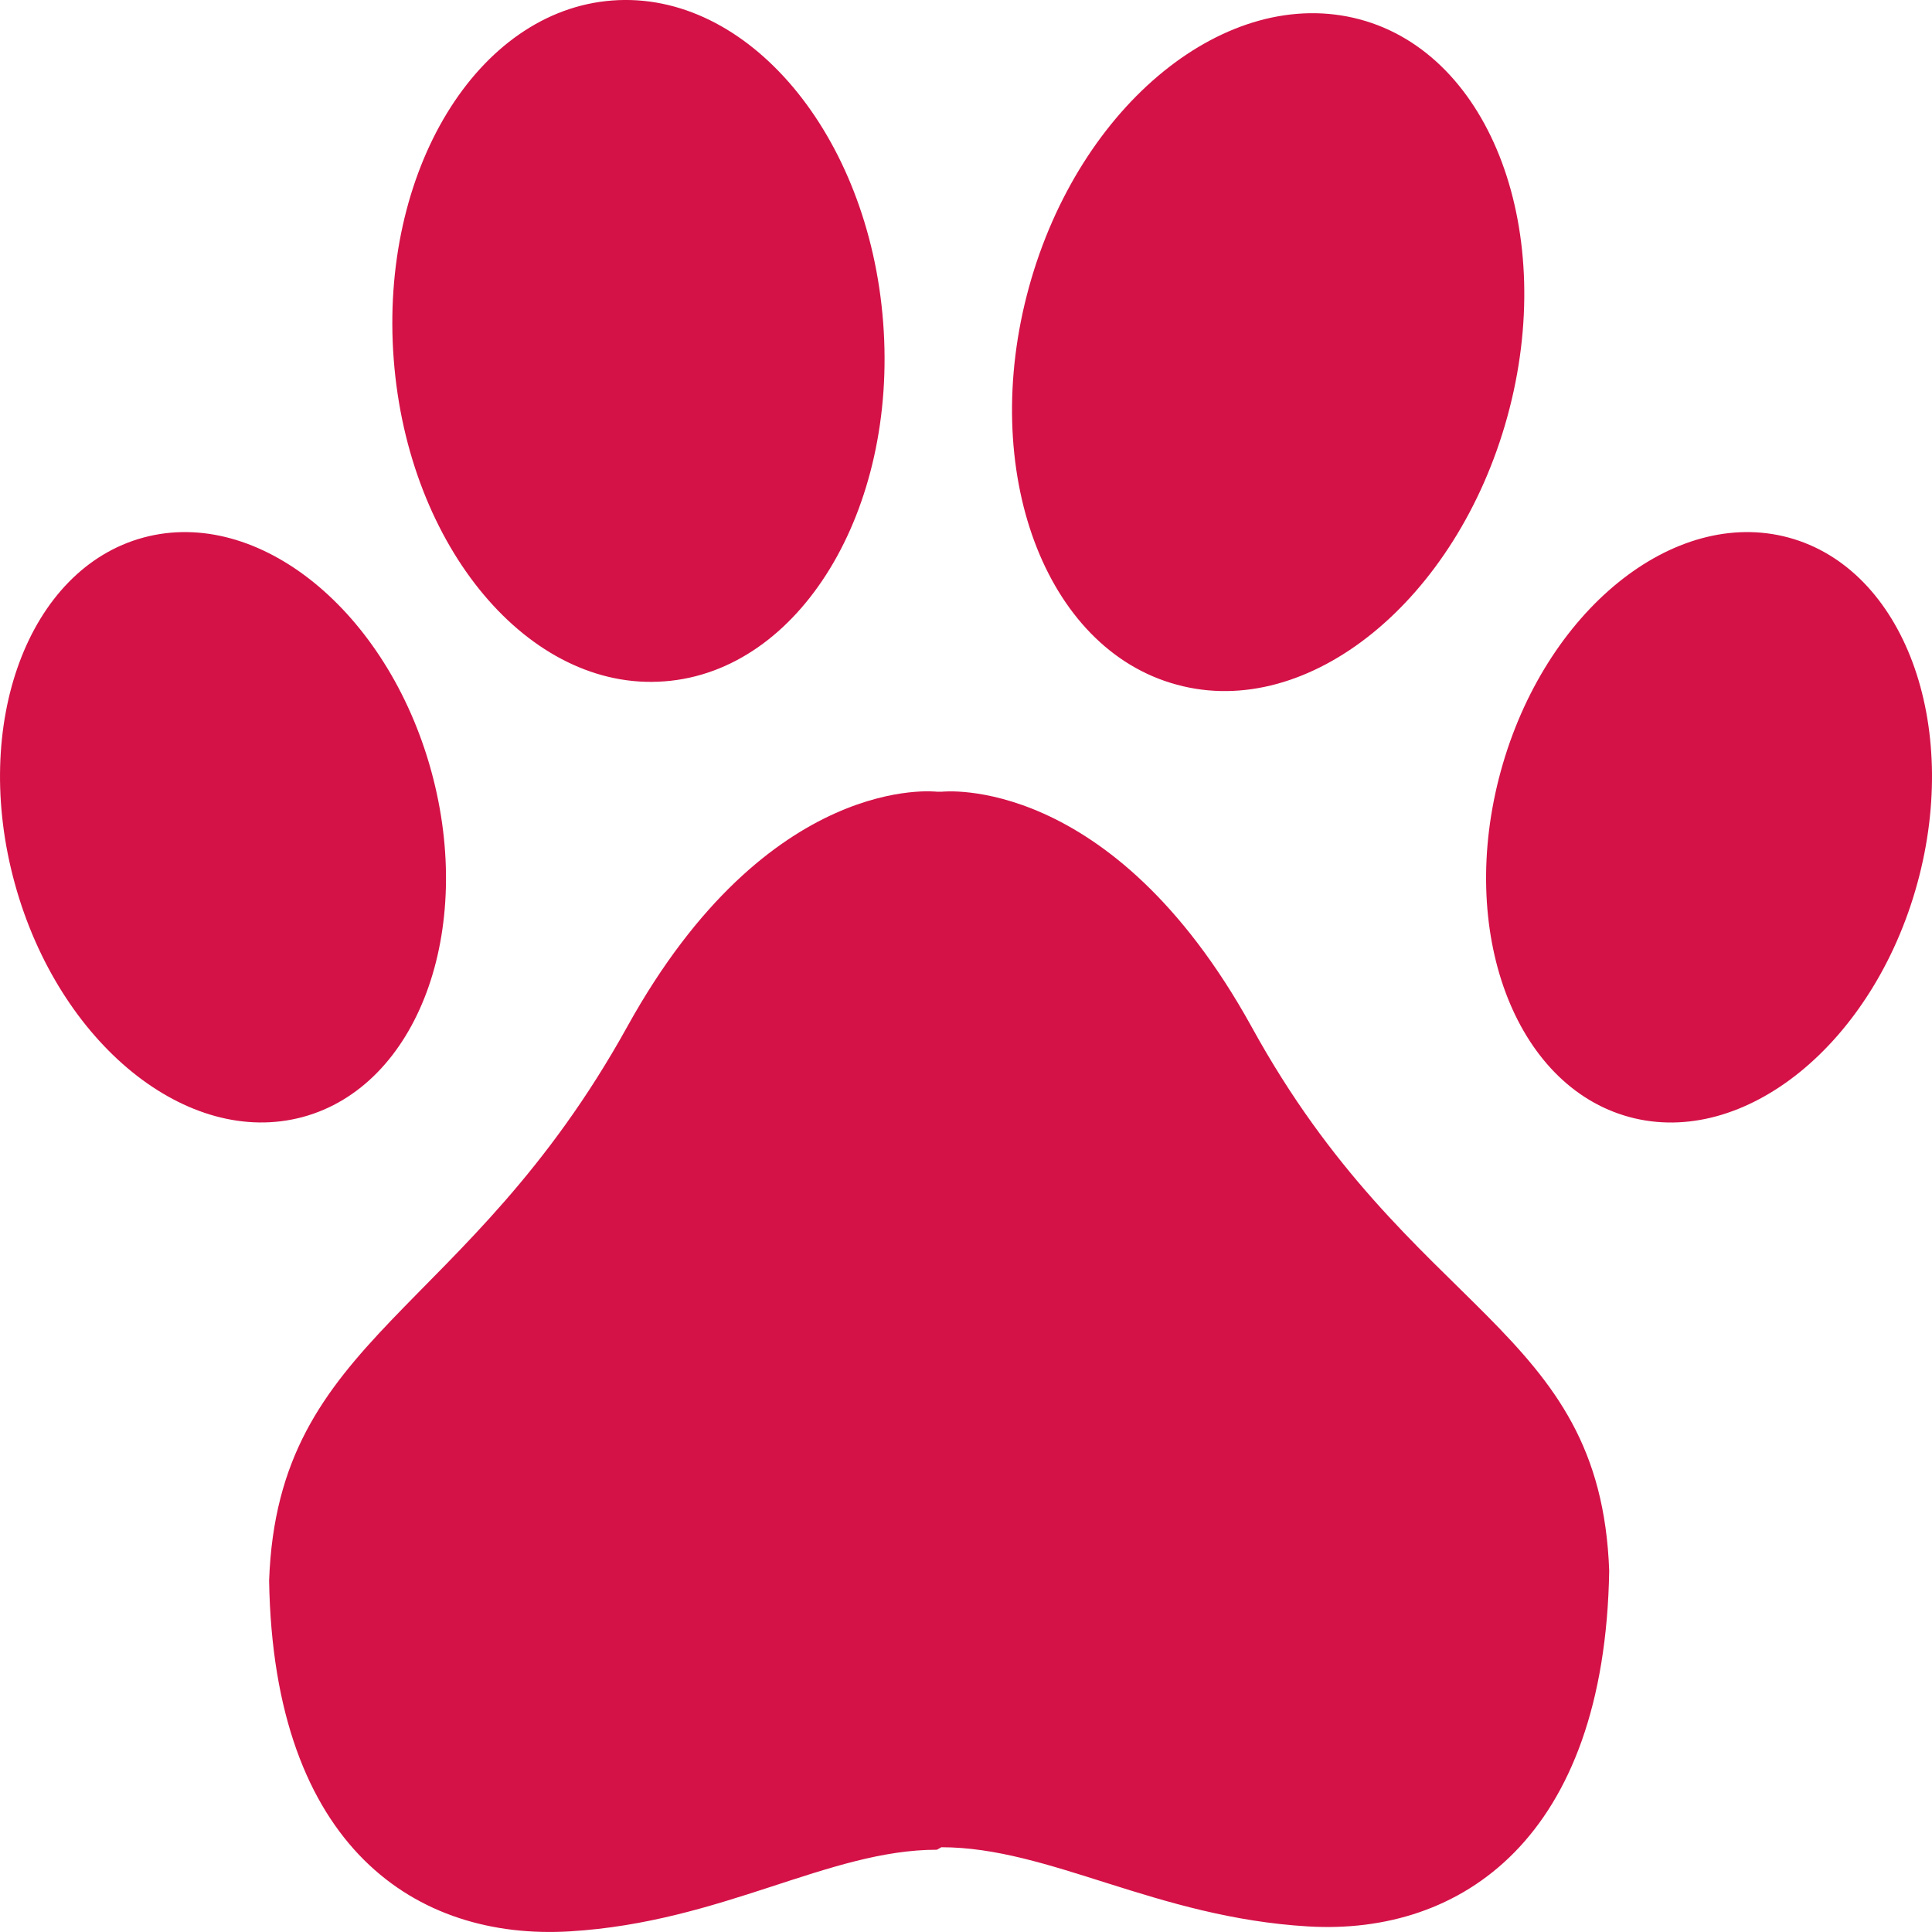 <?xml version="1.0" encoding="UTF-8"?>
<svg width="24px" height="24px" viewBox="0 0 24 24" version="1.1" xmlns="http://www.w3.org/2000/svg" xmlns:xlink="http://www.w3.org/1999/xlink">
    <!-- Generator: sketchtool 52.4 (67378) - http://www.bohemiancoding.com/sketch -->
    <title>0108DC97-6814-4A1E-8C2A-94130D8C45A7</title>
    <desc>Created with sketchtool.</desc>
    <g id="Page-1" stroke="none" stroke-width="1" fill="none" fill-rule="evenodd">
        <g id="-g-1-Где-купить-список-комп" transform="translate(-102, -287)" fill="#d41247">
            <path d="M121.99,306.514 C121.935,309.839 120.15,311.042 118.254,310.931 C116.358,310.82 115.04,309.947 113.694,309.947 L113.639,309.978 C112.289,309.978 110.975,310.878 109.079,310.992 C107.183,311.106 105.397,309.96 105.343,306.635 C105.452,303.583 107.797,303.359 109.793,299.752 C111.551,296.577 113.639,296.835 113.639,296.835 L113.7,296.835 C113.7,296.835 115.8,296.592 117.546,299.752 C119.528,303.364 121.881,303.461 121.99,306.514 Z M110.254,295.464 C111.934,295.338 113.15,293.342 112.971,291.006 C112.793,288.671 111.287,286.88 109.607,287.006 C107.927,287.132 106.712,289.129 106.891,291.464 C107.069,293.799 108.575,295.592 110.251,295.464 L110.254,295.464 Z M116.618,295.505 C118.259,295.955 120.098,294.455 120.725,292.176 C121.352,289.898 120.53,287.677 118.889,287.24 C117.248,286.804 115.409,288.29 114.782,290.568 C114.155,292.847 114.977,295.062 116.618,295.505 Z M124.219,293.678 C122.79,293.291 121.19,294.59 120.644,296.577 C120.098,298.564 120.813,300.489 122.241,300.876 C123.669,301.263 125.271,299.964 125.817,297.976 C126.363,295.989 125.647,294.065 124.219,293.678 Z M107.357,296.577 C106.811,294.59 105.211,293.291 103.781,293.678 C102.352,294.065 101.637,295.989 102.184,297.976 C102.731,299.964 104.33,301.261 105.76,300.876 C107.189,300.49 107.903,298.564 107.357,296.577 Z" id="Forma_1_copy_2"></path>
        </g>
    </g>
</svg>
